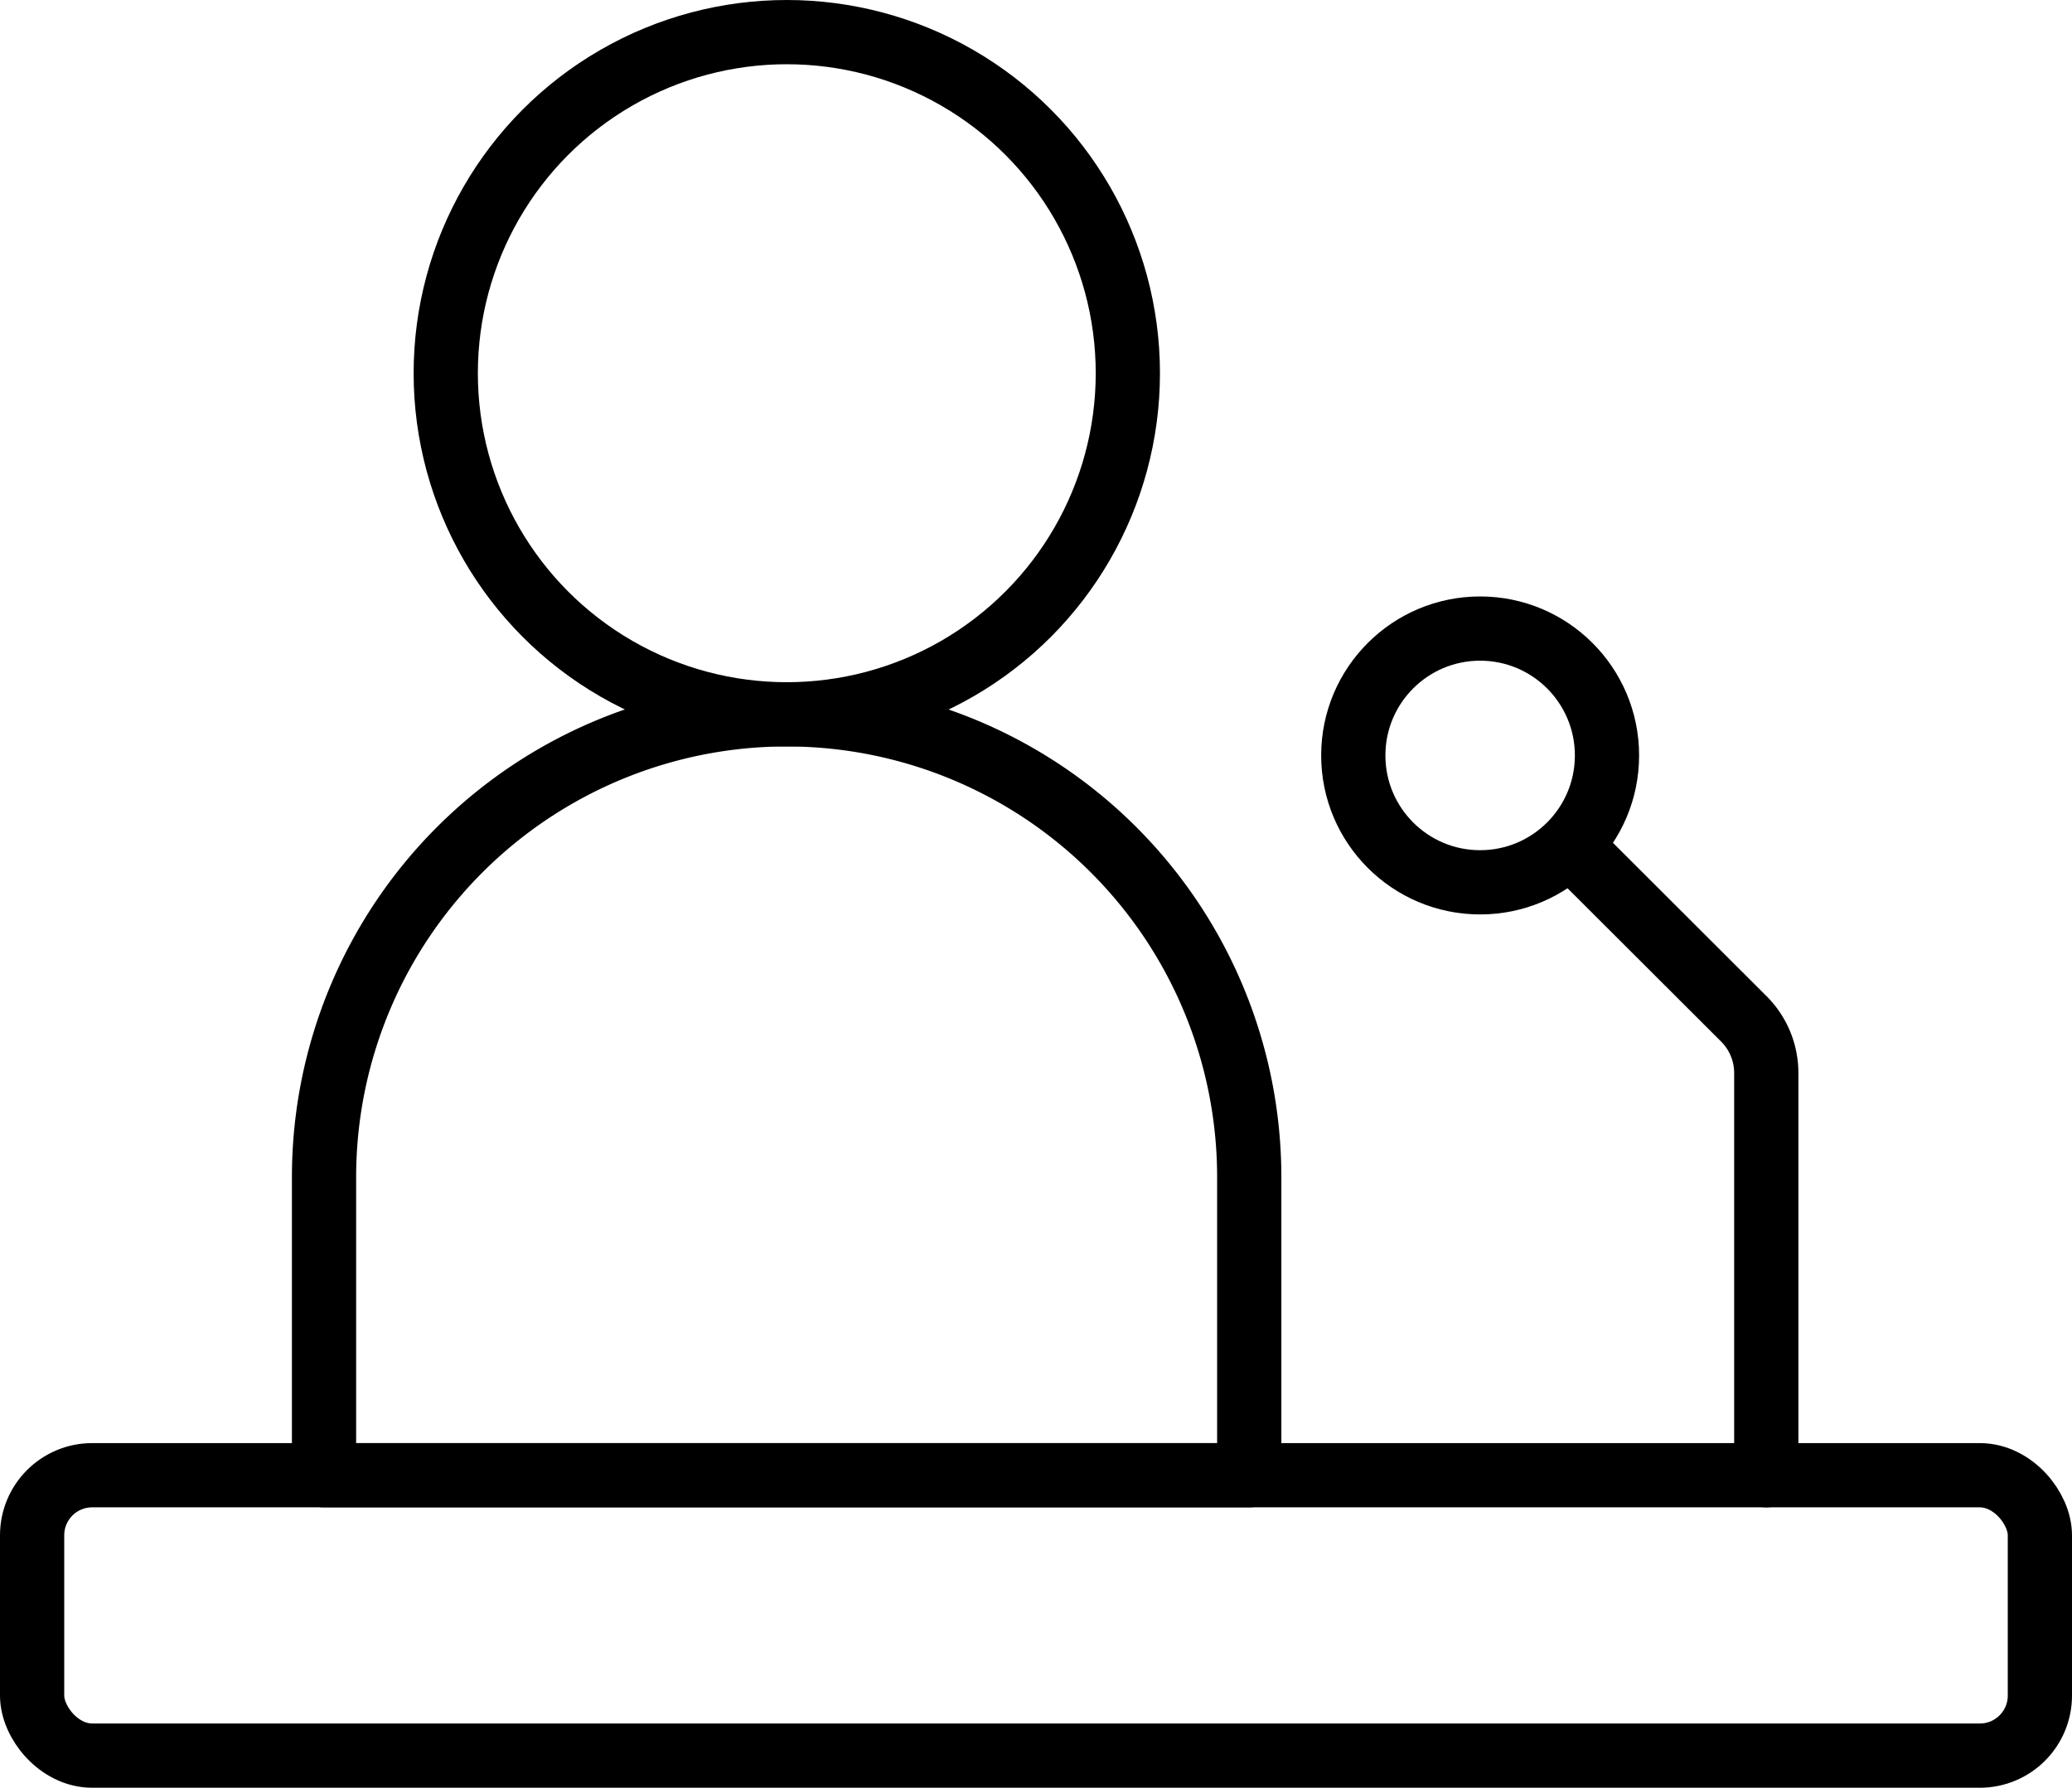 <svg xmlns="http://www.w3.org/2000/svg" viewBox="0 0 64.52 55.67"><defs><style>.cls-1{fill:none;stroke:#000;stroke-linecap:round;stroke-linejoin:round;stroke-width:2px;}</style></defs><title>Asset 23</title><g id="Layer_2" data-name="Layer 2"><g id="Layer_2-2" data-name="Layer 2"><circle class="cls-1" cx="24.5" cy="11.62" r="10.62"/><path class="cls-1" d="M24.5,22.24h0A14.41,14.41,0,0,1,38.9,36.64v9.29a0,0,0,0,1,0,0H10.09a0,0,0,0,1,0,0V36.64A14.41,14.41,0,0,1,24.5,22.24Z"/><rect class="cls-1" x="1" y="45.93" width="62.52" height="8.73" rx="1.87"/><path class="cls-1" d="M55,45.93V33.41a2.38,2.38,0,0,0-.7-1.69l-5.39-5.38"/><circle class="cls-1" cx="46.09" cy="23.52" r="3.95"/></g></g></svg>